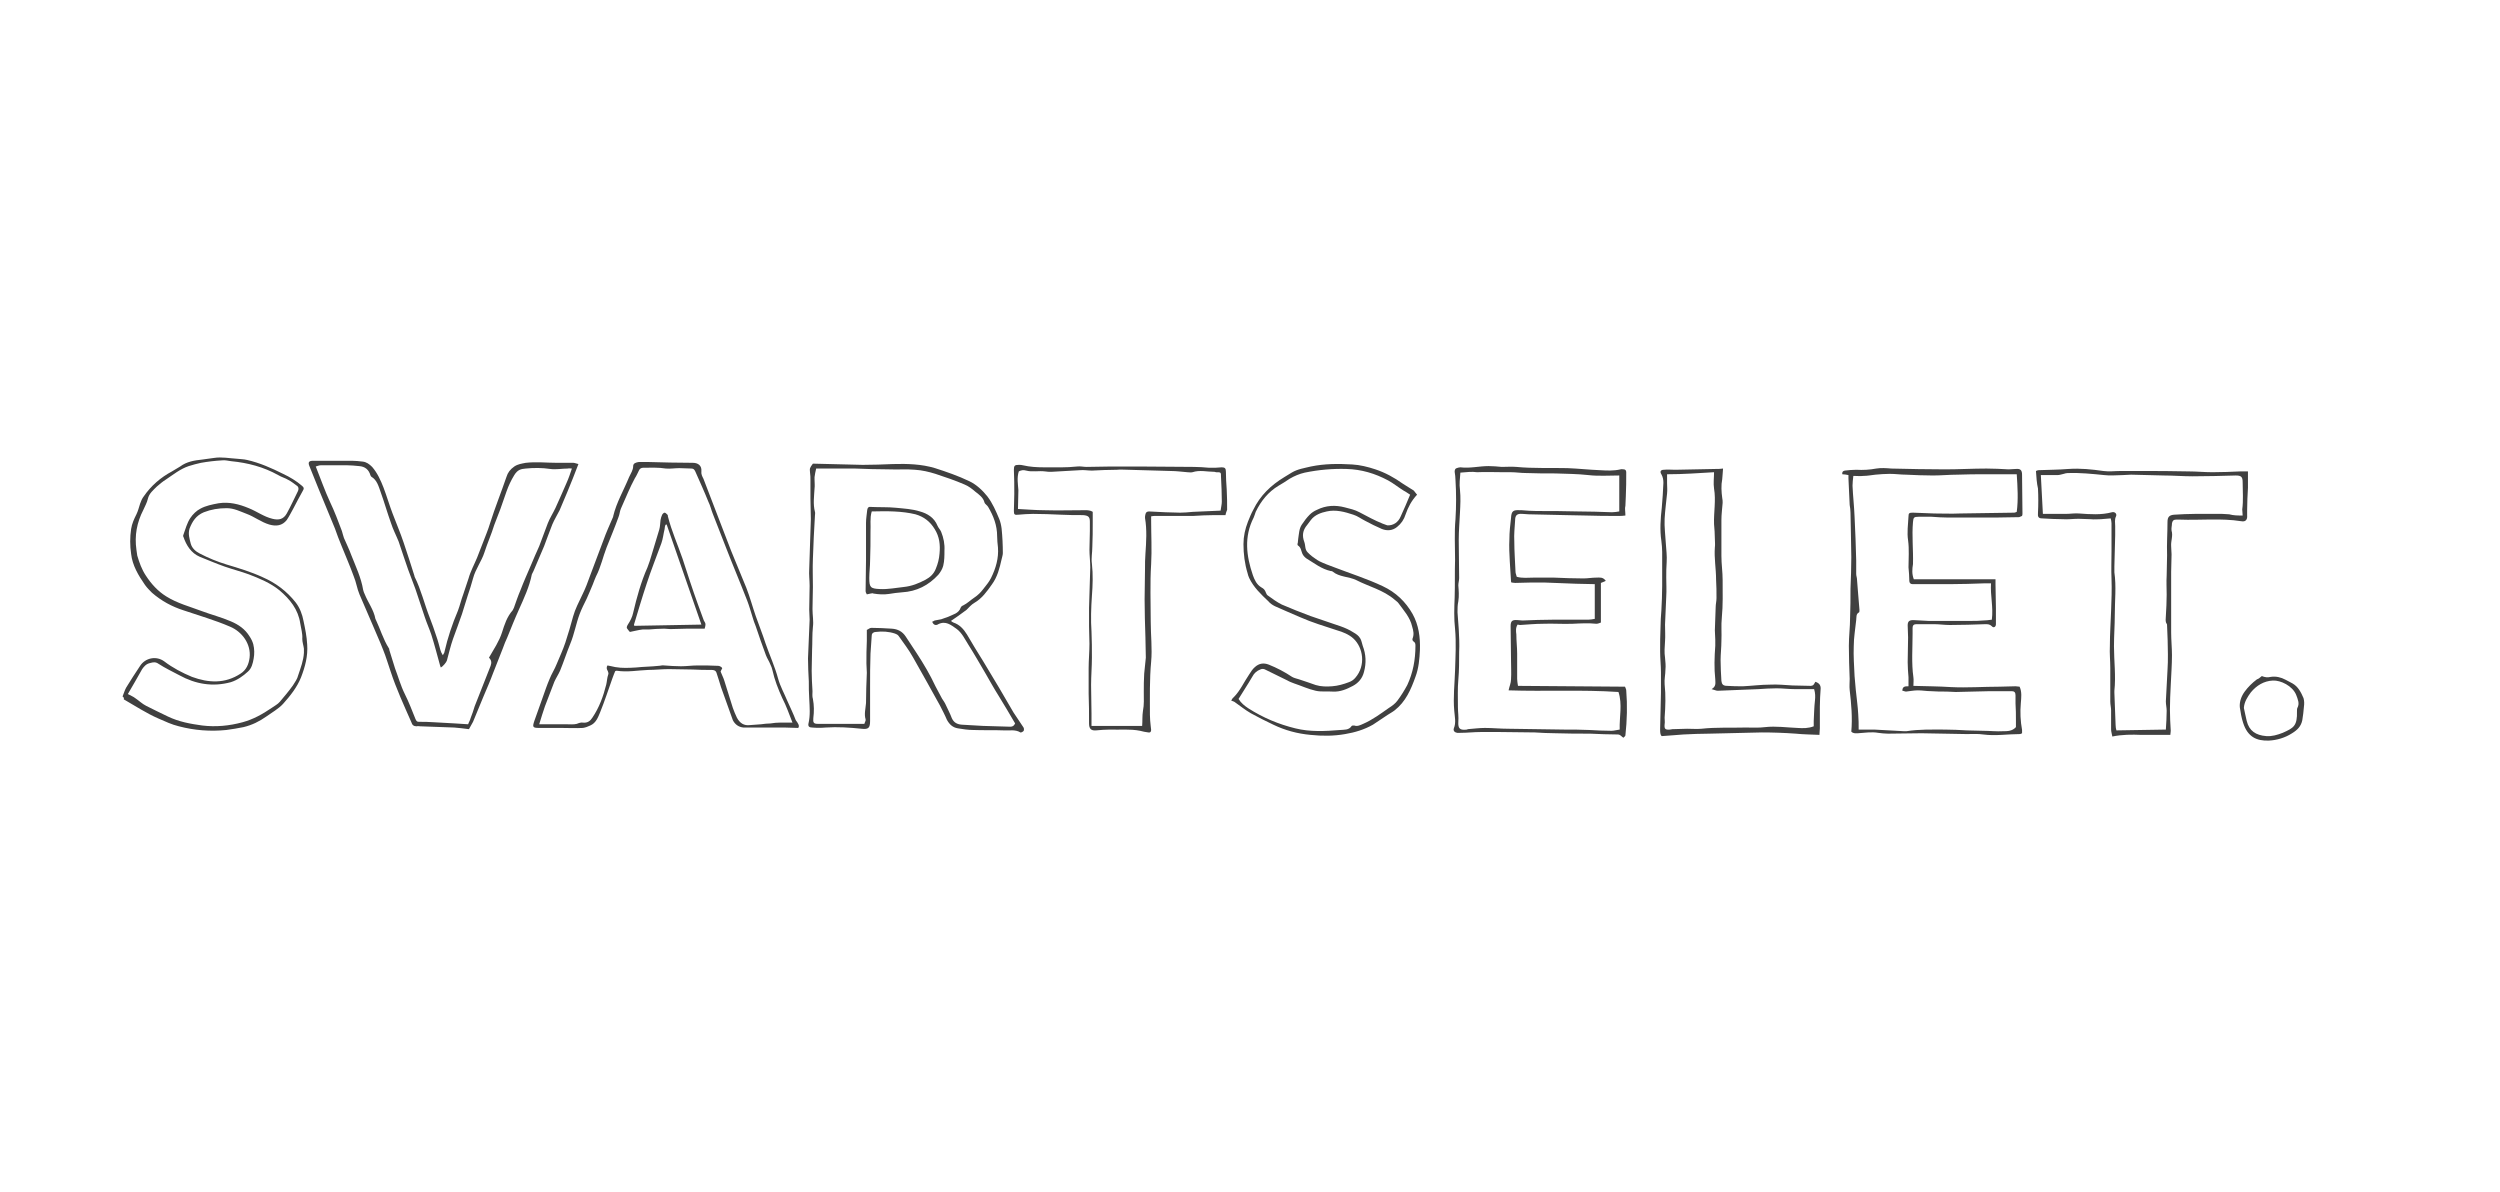<?xml version="1.0" encoding="utf-8"?>
<!-- Generator: Adobe Illustrator 21.1.0, SVG Export Plug-In . SVG Version: 6.00 Build 0)  -->
<svg version="1.1" id="Lager_1" xmlns="http://www.w3.org/2000/svg" xmlns:xlink="http://www.w3.org/1999/xlink" x="0px" y="0px"
	 viewBox="0 0 612 291.7" style="enable-background:new 0 0 612 291.7;" xml:space="preserve">
<style type="text/css">
	.st0{fill:#404040;}
</style>
<g>
	<path class="st0" d="M468.5,141.8c6.6,0,13.2,0,20,0c0,0.4,0,0.8,0,1.2c0,2,0.1,3.9,0.1,5.9c0,1.3,0,2.6,0,3.9c0,0.7-0.6,1-1,0.5
		c-0.5-0.5-1-0.5-1.6-0.5c-2.9,0.1-5.8,0.2-8.7,0.2c-1.3,0-2.6-0.2-3.8-0.2c-1.5,0-3,0-4.4,0c-0.6,0-0.9,0.3-0.9,0.9
		c0,0.5,0,0.9,0,1.4c0,3.6-0.3,7.2,0.2,10.7c0.1,0.7,0,1.3,0,2.1c3.1,0.1,6.2,0.1,9.2,0.3c4,0.2,7.9-0.1,11.9-0.1
		c1.3,0,2.6-0.1,3.9-0.1c0.3,0,0.7,0.1,1,0.1c0.6,1.3,0.4,2.7,0.3,4c-0.2,2.2-0.1,4.4,0.3,6.6c0,0.2,0,0.5,0,0.8
		c-0.2,0.1-0.4,0.2-0.5,0.2c-3,0-6,0.5-9,0.1c-1.3-0.2-2.7-0.1-4.1-0.1c-3.7-0.1-7.4-0.1-11-0.2c-2.7,0-5.5,0.1-8.2,0.1
		c-0.8,0-1.6-0.1-2.4-0.2c-1.7-0.3-3.3,0-5,0.1c-0.6,0-1.1,0.1-1.6-0.4c0.3-3.4,0-6.8-0.4-10.2c-0.1-0.9,0-1.8,0-2.7
		c-0.1-2.7-0.2-5.4-0.2-8.1c0-2.3,0.3-4.6,0.3-6.9c0.1-2.4,0.1-4.7,0.1-7.1c0.1-2.6,0.2-5.1,0.2-7.7c0-2-0.1-3.9-0.1-5.9
		c0-1.7-0.1-3.3-0.1-5c0-0.6-0.1-1.3-0.2-1.9c-0.1-2.2-0.2-4.4-0.3-6.5c0-0.3,0-0.5,0-0.8c-0.5-0.1-1-0.2-1.5-0.2
		c-0.1-0.5,0.1-0.8,0.6-0.9c0.9-0.1,1.9-0.2,2.8-0.2c1.7,0.1,3.3,0,4.9-0.3c1.2-0.2,2.5-0.1,3.7,0c4.4,0.1,8.8,0.2,13.2,0.2
		c3.4,0,6.7-0.2,10.1-0.2c1.8,0,3.6,0.1,5.4,0.2c0.6,0,1.2-0.1,1.8-0.1c1.1-0.1,1.5,0.3,1.5,1.4c0,3.2,0.1,6.3,0.1,9.5
		c0,0.2,0,0.3-0.1,0.6c-0.2,0.1-0.5,0.2-0.7,0.3c-2,0-4,0.1-6,0.1c-3.8,0-7.6,0-11.3,0c-1.4,0-2.8-0.1-4.2-0.2c-1,0-2,0-3.1,0
		c-1.2,0-1.3,0.2-1.4,1.3c-0.3,3.4,0.1,6.8,0,10.3C468.1,139.3,468,140.5,468.5,141.8z M455,178.6c1.3,0,2.5,0,3.8,0
		c2.4,0.1,4.9,0.3,7.3,0.4c0.2,0,0.4,0,0.6,0c3.1-0.5,6.3-0.4,9.4-0.4c1.8,0,3.6,0.1,5.4,0.2c1.3,0,2.7,0.1,4,0.1
		c1.6,0,3.2,0.2,4.9,0.1c1,0,2.2,0,3.1-1c0-0.5,0-1,0-1.6c0-1.4,0-2.8-0.1-4.2c0-0.7,0-1.3,0-2c0-0.7-0.3-1-0.9-1
		c-1.8,0-3.6,0-5.4,0c-2.8,0.1-5.6,0.1-8.3,0.2c-0.8,0-1.5-0.1-2.3-0.1c-1.3,0-2.6,0-3.8-0.1c-1.1,0-2.1-0.2-3.2-0.2
		c-1,0-1.9,0.2-2.9,0.3c-0.3,0-0.6-0.2-0.9-0.2c0-1.1,0.7-1.1,1.5-1.1c0-0.8,0-1.5,0-2.2c-0.1-1.2-0.2-2.5-0.2-3.7
		c0-2,0.1-4.1,0.1-6.1c0-1-0.1-1.9-0.1-2.9c0-1,0.4-1.3,1.4-1.3c1.2,0.1,2.5,0.1,3.7,0.2c0.9,0,1.8,0,2.7,0c2.6,0,5.1,0,7.7,0
		c1,0,2,0,2.9-0.1c0.7,0,1.4-0.1,2.2-0.2c0.4-3.1-0.4-5.9-0.2-8.9c-0.6,0-1.1,0-1.6,0c-2.8,0.1-5.6,0.2-8.4,0.2c-1,0-2,0-2.9,0
		c-2.1,0-4.2,0-6.3,0c-0.5,0-0.8-0.3-0.8-0.8c0-1.1-0.1-2.2-0.2-3.3c0-2.2,0.2-4.4-0.1-6.6c-0.3-2,0-3.9,0.1-5.9
		c0-0.8,0.2-0.9,1.1-0.9c1.7,0.1,3.5,0.1,5.2,0.2c2.1,0,4.2,0.1,6.3,0c4.4-0.1,8.9-0.1,13.3-0.2c0.2,0,0.3-0.1,0.6-0.2
		c0.4-3,0.2-6.1,0-9.2c-2.6,0-5.1,0-7.6,0c-2.3,0-4.6,0-6.9,0.1c-2,0-4,0.2-6,0.2c-2.2,0-4.4-0.1-6.6-0.2c-1.3,0-2.6-0.2-4-0.2
		c-1.2,0-2.3,0.1-3.5,0.2c-1,0.1-1.9,0.3-2.9,0.3c-0.8,0.1-1.6,0-2.5,0c-0.1,0.9-0.2,1.6-0.2,2.4c0.1,2.5,0.4,5,0.5,7.6
		c0.2,3.6,0.3,7.2,0.4,10.7c0,1.1,0,2.2,0,3.3c0,0.5,0.2,0.9,0.2,1.4c0.1,1.7,0.3,3.4,0.4,5c0.1,0.8,0.1,1.6,0.2,2.4
		c0,0.2,0,0.5-0.1,0.6c-0.8,0.4-0.6,1.2-0.7,1.9c-0.2,2.1-0.6,4.2-0.6,6.4c-0.1,2.4,0.1,4.9,0.2,7.3c0.1,1.2,0.2,2.3,0.3,3.4
		c0.2,2,0.5,4,0.6,6C455,176.1,455,177.3,455,178.6z"/>
	<path class="st0" d="M397.9,126.2c-0.6,0.1-1.2,0.1-1.7,0.1c-2.7,0-5.3,0-8-0.1c-1.7,0-3.3-0.1-5-0.1c-3-0.1-6-0.1-9-0.2
		c-0.5,0-1-0.1-1.5-0.1c-1.3-0.1-1.8,0.3-1.8,1.6c-0.1,1.7-0.3,3.4-0.2,5.1c0,2.5,0.2,5,0.3,7.5c0,0.4,0.2,0.7,0.3,1.2
		c1.4,0.4,2.8,0.2,4.2,0.2c0.7,0,1.4,0,2.2,0c0.9,0,1.8,0,2.7,0c2.4,0.1,4.8,0.2,7.2,0.2c1.1,0,2.1-0.2,3.2-0.2
		c0.8,0,1.6-0.2,2.3,0.8c-0.4,0.2-0.7,0.3-1.2,0.5c0,3.1,0,6.4,0,9.7c-0.3,0.1-0.7,0.3-1.1,0.3c-1.9-0.2-3.8-0.1-5.8,0
		c-2.4,0.1-4.9-0.1-7.3,0c-1.9,0-3.8,0.2-5.6,0.3c-0.2,0-0.4-0.1-0.6-0.1c-0.5,0.8-0.4,1.6-0.3,2.4c0,1.6,0.2,3.2,0.2,4.7
		c0,2.1,0,4.1,0,6.2c0,0.5,0.1,1,0.2,1.7c8.8,0.1,17.4,0.1,26.2,0.2c0.1,0.3,0.3,0.6,0.3,0.9c0.3,3.7,0.2,7.3-0.2,11
		c0,0.2-0.3,0.4-0.5,0.6c-0.5-0.3-0.7-0.8-1.4-0.8c-2.2,0-4.4-0.1-6.7-0.2c-2.8,0-5.7,0-8.5-0.1c-1.7,0-3.4-0.1-5.1-0.2
		c-2.9,0-5.7-0.1-8.6-0.1c-1.5,0-3,0-4.6,0c-1.7,0-3.3,0.2-5,0.2c-0.3,0-0.5,0-0.8,0c-0.6-0.1-1-0.5-0.8-1.1
		c0.6-1.4,0.2-2.9,0.1-4.3c-0.3-3.3,0.1-6.6,0.2-9.9c0.1-3.4,0.3-6.8,0-10.1c-0.3-2.6-0.2-5.2-0.1-7.8c0.1-3.1,0-6.2,0.1-9.2
		c0-3.3-0.2-6.6,0.1-9.9c0.2-3.2,0.2-6.4,0-9.6c0-0.7-0.1-1.3-0.2-2c0-0.4,0.1-0.8,0.5-0.9c0.3-0.1,0.6-0.2,0.9-0.2
		c2.3,0.3,4.6-0.3,6.9-0.3c1.1,0,2.1,0.1,3.2,0.2c1.2,0,2.4-0.1,3.6,0c4.1,0.4,8.3,0.2,12.5,0.3c2.6,0.1,5.3,0.4,7.9,0.5
		c1.7,0.1,3.4,0.2,5.1-0.2c0.2-0.1,0.5,0,0.8,0c0.4,0,0.6,0.3,0.6,0.7c0,2,0,3.9-0.1,5.9c0,0.8-0.1,1.5-0.1,2.3
		C397.7,124.5,397.9,125.2,397.9,126.2z M357.5,115.7c-0.1,1.4-0.3,2.8-0.1,4.2c0.2,1.9,0.1,3.7,0,5.6c-0.1,2.2-0.3,4.5-0.3,6.7
		c0,3.1,0.1,6.2,0.1,9.3c0,0.6-0.2,1.2-0.2,1.8c0.1,1.3,0.2,2.6,0,3.9c-0.2,0.9-0.2,1.8-0.2,2.7c0.1,1.4,0.2,2.7,0.3,4.1
		c0.1,1.9,0.2,3.7,0.1,5.6c0,2.3,0,4.5-0.2,6.8c-0.2,2.2-0.1,4.4-0.1,6.7c0,1.2,0.2,2.4,0.1,3.6c-0.1,1.7,0.4,2.1,2.1,1.9
		c0.1,0,0.2-0.1,0.2-0.1c1.4-0.1,2.8-0.3,4.2-0.3c1.9,0,3.8,0.2,5.8,0.2c4.5,0.1,9.1,0.1,13.6,0.2c2,0,4.1,0,6.1,0.1
		c1.8,0.1,3.7,0.2,5.5,0.2c0.6,0,1.2-0.2,2-0.3c-0.1-3.1,0.7-6.2-0.3-9.2c-9-0.6-18-0.1-26.9-0.4c0.2-1,0.6-1.8,0.6-2.7
		c0.1-1.5,0-3,0-4.6c0-2.8-0.1-5.6-0.1-8.4c0-1.3,0.4-1.6,1.7-1.5c0.4,0,0.8,0.1,1.2,0.1c2.5-0.1,4.9-0.2,7.4-0.2c2.9,0,5.8,0,8.7,0
		c0.5,0,1-0.1,1.6-0.2c0-3,0-5.8,0-8.5c-1.6,0-3.1-0.1-4.6-0.1c-2.6-0.1-5.2-0.2-7.8-0.3c-2.4,0-4.7,0-7.1,0.1
		c-0.3,0-0.7-0.1-0.9-0.1c-0.1-0.2-0.1-0.2-0.1-0.3c-0.1-1.6-0.2-3.2-0.3-4.8c-0.1-1.8-0.2-3.7-0.1-5.5c0-1.7,0.2-3.5,0.4-5.2
		c0.1-1.7,0.5-2,2.2-1.9c0.1,0,0.3,0,0.4,0c1.2,0.1,2.5,0.2,3.7,0.2c3.3,0,6.6,0,9.9,0.1c2.8,0,5.7,0.1,8.5,0.2
		c0.6,0,1.2-0.1,1.8-0.2c0-3,0-5.9,0-8.8c-2.5,0-5.1,0.2-7.6-0.1c-2.7-0.3-5.3-0.3-8-0.4c-2.4,0-4.8,0-7.3-0.1
		c-1.2,0-2.4-0.2-3.6-0.2c-0.6,0-1.3,0-1.9,0c-2.1,0-4.3-0.1-6.4,0C360.3,115.4,358.9,115.6,357.5,115.7z"/>
	<path class="st0" d="M114.8,178.5c-1.4-0.2-2.5-0.3-3.6-0.4c-2.8-0.1-5.5-0.2-8.3-0.3c-0.3,0-0.6-0.1-0.9,0c-0.7,0-1.1-0.3-1.3-1
		c-1.8-4.1-3.7-8.2-5.1-12.5c-0.6-1.7-1.1-3.5-1.8-5.2c-0.8-2.1-1.8-4.2-2.7-6.4c-1-2.4-2.1-4.8-3.1-7.2c-0.6-1.4-0.8-3-1.4-4.4
		c-0.9-2.5-2-5-3-7.5c-0.6-1.4-1.1-2.8-1.6-4.2c-1.3-3.2-2.7-6.5-4-9.7c-0.8-1.9-1.5-3.8-2.3-5.7c-0.3-0.8-0.1-1.2,0.9-1.2
		c3.2,0,6.4,0,9.6,0c0.9,0,1.7,0.1,2.6,0.2c0.9,0.1,1.6,0.6,2.3,1.3c1.3,1.5,2.1,3.3,2.8,5.1c0.8,2.1,1.4,4.2,2.2,6.3
		c0.9,2.4,1.9,4.7,2.7,7.1c0.9,2.7,1.8,5.4,2.6,8c0,0.1,0.1,0.2,0.1,0.4c1.6,3.2,2.4,6.7,3.7,10c0.6,1.5,1.1,3,1.6,4.5
		c0.4,1.1,0.7,2.3,1,3.4c0.1,0.4,0.3,0.8,0.6,1.3c0.2-0.4,0.4-0.6,0.4-0.8c0.8-3.5,1.9-6.8,3.3-10.1c0.5-1.3,0.8-2.7,1.3-4
		c0.4-1.3,0.9-2.6,1.3-3.9c0.5-1.8,1.4-3.4,2.1-5.1c0.5-1.2,0.9-2.4,1.4-3.6c0.6-1.6,1.3-3.2,1.8-4.9c1.2-3.8,2.7-7.5,4-11.3
		c0.3-1,0.9-1.8,1.9-2.5c0.9-0.6,1.8-0.7,2.8-0.9c2.6-0.3,5.2,0,7.8,0c1.3,0,2.6,0,3.9,0c0.3,0,0.7,0.2,1.2,0.3
		c-0.9,2.4-1.8,4.6-2.7,6.8c-0.6,1.5-1.3,3-1.9,4.5c-0.6,1.2-1.3,2.3-1.8,3.5c-0.7,1.7-1.3,3.5-2,5.3c-0.8,2-1.8,4.1-2.6,6.1
		c-0.1,0.3-0.3,0.5-0.4,0.8c-0.6,3-1.9,5.8-3.2,8.7c-1,2.2-1.9,4.5-2.8,6.7c-0.4,0.9-0.8,1.8-1.1,2.7c-0.8,2-1.6,4.1-2.4,6.1
		c-0.7,1.9-1.5,3.7-2.3,5.6c-0.9,2.1-1.7,4.2-2.6,6.3C115.4,177.4,115.1,178,114.8,178.5z M119.7,161c1.2-2.1,2.5-4,3.2-6.2
		c0.6-1.9,1.2-3.8,2.6-5.4c0.1-0.2,0.2-0.4,0.3-0.6c0.5-1.4,1-2.9,1.6-4.3c0.8-2.1,1.7-4.1,2.6-6.2c0.6-1.5,1.3-3,2-4.6
		c0.7-1.9,1.4-3.8,2.1-5.6c0.5-1.3,1.3-2.5,1.9-3.8c0.9-2,1.8-4,2.7-6.1c0.5-1.1,0.9-2.3,1.3-3.5c-0.4,0-0.7-0.1-1,0
		c-1.4,0-2.9,0.3-4.3,0.1c-2-0.3-4-0.3-6-0.1c-1.2,0.1-2,0.3-2.8,1.6c-0.8,1.3-1.4,2.6-1.9,4c-0.5,1.4-1,2.9-1.5,4.3
		c-0.5,1.3-1,2.6-1.5,3.9c-0.7,2.3-1.7,4.5-2.4,6.7c-0.7,2.2-2.2,4.1-2.8,6.4c-0.4,1.4-0.8,2.8-1.3,4.2c-0.5,1.5-0.9,3-1.4,4.5
		c-0.7,2.1-1.5,4.1-2.2,6.1c-0.6,1.7-1,3.5-1.5,5.3c-0.1,0.4-1,1.5-1.5,1.7c-0.1-0.2-0.1-0.4-0.2-0.6c-0.7-2.5-1.3-4.9-2.1-7.4
		c-0.5-1.5-1.1-2.8-1.6-4.3c-0.8-2.3-1.5-4.6-2.3-6.9c-0.6-1.6-1.2-3.2-1.8-4.8c-0.8-2.2-1.5-4.5-2.3-6.8c-0.6-1.5-1.4-3-1.9-4.6
		c-0.9-2.5-1.6-5-2.5-7.5c-0.5-1.4-0.9-3-2.3-3.8c-0.1-0.1-0.1-0.2-0.2-0.3c-0.4-1.4-1.3-2.2-2.8-2.3c-1-0.1-2-0.2-2.9-0.2
		c-2.2,0-4.3,0-6.5,0c-0.4,0-0.8,0.2-1.2,0.3c1.2,3,2.2,5.9,3.5,8.7c1.1,2.3,2,4.7,2.9,7.1c0.2,0.6,0.3,1.2,0.5,1.7
		c0.6,1.4,1.3,2.8,1.8,4.2c1.1,2.8,2.4,5.5,2.9,8.5c0.1,0.4,0.2,0.7,0.4,1.1c0.8,2,2.2,3.8,2.6,6c0,0.1,0.1,0.1,0.1,0.2
		c1.1,2.3,1.8,4.8,3.2,7c0.1,0.1,0.1,0.2,0.1,0.4c0.5,1.5,0.9,3,1.4,4.5c0.8,2.1,1.4,4.3,2.4,6.3c1,2,1.8,4.1,2.6,6.1
		c0.2,0.4,0.3,0.7,0.8,0.7c1.2,0,2.4,0,3.6,0.1c1.8,0.1,3.6,0.2,5.4,0.3c1,0.1,2,0.1,3.1,0.2c0.2-0.6,0.5-1,0.6-1.5
		c0.4-1,0.7-1.9,1-2.9c1.3-3.3,2.6-6.6,3.9-9.9C120.4,162.2,120.3,161.6,119.7,161z"/>
	<path class="st0" d="M346.9,121.1c-1.4,1.5-2.2,3.1-2.8,4.8c-0.4,1.3-1.1,2.3-2.1,3.1c-1.1,0.9-2.4,1-3.7,0.5
		c-1.4-0.6-2.8-1.3-4.1-2c-1-0.5-1.9-1.2-2.9-1.5c-2.1-0.7-4.3-1.3-6.5-0.8c-1.4,0.3-2.9,0.8-3.9,2.1c-0.3,0.4-0.6,0.8-0.9,1.2
		c-1.1,1.3-1.3,2.6-0.7,4.2c0.3,0.8,0.1,1.8,0.8,2.5c0.4,0.4,0.7,0.7,1.1,1c0.6,0.4,1.2,0.9,1.8,1.2c1.2,0.6,2.4,1,3.7,1.5
		c3.9,1.5,8,2.8,11.8,4.6c3.2,1.5,5.6,3.8,7.3,6.8c1.5,2.7,1.9,5.7,1.8,8.8c-0.1,2.2-0.3,4.5-1.1,6.6c-1.1,3.1-2.4,6.1-5.1,8.2
		c-0.5,0.4-1.1,0.7-1.7,1.1c-1.2,0.8-2.4,1.6-3.6,2.4c-2.1,1.2-4.4,1.9-6.8,2.3c-2.8,0.5-5.6,0.5-8.5,0.2c-3.2-0.3-6.2-1.1-9.1-2.5
		c-1.9-0.9-3.7-1.8-5.5-2.8c-1.4-0.8-2.6-1.8-3.9-2.7c-0.2-0.2-0.5-0.2-0.9-0.4c0.2-0.3,0.3-0.6,0.6-0.8c1.6-1.6,2.5-3.7,3.8-5.6
		c0.4-0.6,0.8-1.3,1.4-1.8c1-0.9,2.1-1.1,3.4-0.6c2,0.8,3.9,1.8,5.7,3c0.5,0.3,1.1,0.4,1.7,0.6c1.4,0.5,2.8,0.9,4.1,1.4
		c1.3,0.4,2.7,0.4,4,0.3c1.4-0.1,2.8-0.5,4.1-1c0.6-0.2,1.2-0.6,1.6-1.1c2.6-3,1.9-7.4-0.5-9.6c-1.1-1-2.6-1.6-4-2
		c-3-1-6.1-1.9-9-3.2c-2.1-0.9-4.2-1.8-6.2-2.7c-0.6-0.3-1.2-0.7-1.6-1.2c-1.8-1.7-3.6-3.4-4.7-5.7c-0.2-0.4-0.3-0.8-0.4-1.2
		c-0.7-2.3-1-4.7-1-7.1c0-1.9,0.4-3.7,1.1-5.5c0.4-1,0.8-2,1.3-2.9c1.7-3.5,4.3-6,7.6-8c0.6-0.4,1.2-0.7,1.8-1.1
		c1.5-0.9,3.1-1.1,4.7-1.5c3.4-0.7,6.7-0.7,10.1-0.5c1.9,0.1,3.9,0.6,5.7,1.2c2.4,0.8,4.6,2,6.7,3.5c0.9,0.6,1.8,1.1,2.7,1.7
		C346.3,120.4,346.6,120.7,346.9,121.1z M345.2,121.1c-0.5-0.3-1-0.7-1.6-1c-1.3-0.8-2.5-1.8-3.8-2.5c-3.2-1.7-6.5-2.7-10.2-2.8
		c-3.4-0.1-6.8,0.2-10.2,0.9c-1.3,0.3-2.5,0.8-3.7,1.5c-0.9,0.6-1.8,1.2-2.7,1.7c-2.5,1.5-4.3,3.7-5.6,6.4c-0.2,0.5-0.3,1-0.5,1.4
		c-2.4,4.7-1.8,9.4-0.2,14.1c0.4,1.1,0.9,2.3,2.1,3c0.6,0.3,0.9,0.7,1.1,1.3c0.1,0.3,0.3,0.6,0.5,0.7c1.1,0.8,2.2,1.6,3.4,2.2
		c2.3,1,4.6,1.9,7,2.8c1.4,0.5,2.7,0.9,4.1,1.4c2.2,0.8,4.4,1.3,6.4,2.6c0.7,0.4,1.3,0.8,1.7,1.5c0.3,0.5,0.4,1.2,0.6,1.8
		c0.8,2.1,0.9,4.2,0.3,6.4c-0.4,1.6-1.4,2.7-2.7,3.4c-1.5,0.8-3.1,1.5-4.9,1.4c-1.4-0.1-2.9,0.1-4.2-0.2c-1.8-0.4-3.5-1.2-5.3-1.8
		c-0.5-0.2-1.1-0.4-1.6-0.7c-1.8-0.9-3.7-1.8-5.5-2.7c-0.3-0.2-0.9-0.2-1.2,0c-0.8,0.3-1.5,0.9-1.9,1.7c-0.3,0.5-0.6,1-0.9,1.5
		c-0.8,1.3-1.7,2.7-2.5,4c0.6,1,1.5,1.7,2.4,2.3c3.6,2.3,7.4,3.9,11.5,4.9c3.6,0.9,7.3,0.7,11,0.4c0.9-0.1,2.1,0.1,2.8-1
		c0.1-0.1,0.4-0.1,0.6-0.1c0.8,0.3,1.5-0.1,2.2-0.4c2.3-1,4.3-2.5,6.3-3.9c0.8-0.5,1.6-1.1,2.1-1.8c0.9-1.2,1.7-2.5,2.4-3.8
		c1.4-3,2-6.2,2-9.6c0-0.4,0-0.8-0.5-1.1c-0.2-0.1-0.3-0.5-0.2-0.7c0.4-1,0.2-1.9-0.1-2.9c-0.5-2.3-2.1-4-3.4-5.8
		c-0.2-0.3-0.6-0.5-0.9-0.8c-2.8-2.4-6.3-3.2-9.4-4.8c-1.9-0.9-4.1-0.7-5.8-2.1c-0.1-0.1-0.2-0.1-0.4-0.1c-2.3-0.5-4-1.9-6-3.1
		c-0.4-0.3-0.8-0.7-1-1.2c-0.3-0.7-0.3-1.5-1.1-2c-0.1-0.1-0.1-0.4,0-0.6c0-0.3,0.1-0.7,0.1-1c0.2-1.2,0.2-2.5,0.9-3.5
		c0.6-0.9,1.2-1.7,1.9-2.4c0.5-0.5,1.1-0.9,1.8-1.2c2.2-1.1,4.5-1.2,6.8-0.6c1.2,0.3,2.5,0.6,3.6,1.2c1.9,1,3.7,2,5.7,2.8
		c0.4,0.1,0.7,0.3,1.1,0.4c1.4,0.1,2.7-0.7,3.3-2.2C343.7,124.7,344.4,123,345.2,121.1z"/>
	<path class="st0" d="M30,170.5c0.3-0.7,0.5-1.5,0.9-2.2c1.1-1.8,2.2-3.5,3.4-5.3c1.3-2,4-2.5,5.9-1.1c2.1,1.6,4.4,2.8,6.8,3.8
		c4.1,1.5,8.1,1.7,11.9-0.8c1.4-0.9,2-2.3,2.2-3.9c0.4-3.4-1.9-6.4-4.8-7.6c-3.7-1.6-7.6-2.7-11.4-4c-2.8-0.9-5.4-2.3-7.7-4.3
		c-0.6-0.6-1.2-1.2-1.7-1.9c-1.6-2.3-3.1-4.8-3.4-7.6c-0.3-2-0.3-4.1,0-6.1c0.2-1.3,0.7-2.4,1.3-3.6c0.4-0.8,0.6-1.7,0.9-2.6
		c0.2-0.6,0.5-1.3,0.9-1.8c1.8-2.6,4.1-4.6,6.9-6.1c0.7-0.4,1.3-0.8,2-1.2c1.6-1.2,3.5-1.5,5.4-1.7c1-0.1,1.9-0.3,2.9-0.4
		c1.9-0.3,3.8,0.1,5.6,0.2c0.8,0.1,1.7,0.1,2.5,0.3c3.1,0.7,6,2,8.8,3.4c1.7,0.8,3.2,1.7,4.6,2.9c0.5,0.4,0.6,0.7,0.2,1.3
		c-0.8,1.4-1.5,2.8-2.3,4.3c-0.5,0.9-1,1.9-1.6,2.8c-1.1,1.4-2.6,1.6-4.3,1.1c-2-0.6-3.6-1.9-5.5-2.6c-1.6-0.6-3.1-1.4-4.9-1.4
		c-2,0-3.8,0.3-5.6,1c-1.9,0.8-2.8,2.2-3.5,4c-0.4,1.3,0,2.5,0.3,3.7c0.3,1.1,1.2,1.9,2.2,2.4c2.1,1.1,4.3,2,6.6,2.7
		c3,0.9,6,1.8,8.8,3.1c3.2,1.4,5.9,3.4,8.1,6.2c1,1.3,1.6,2.9,1.9,4.5c0.4,1.9,0.8,3.8,0.9,5.8c0.2,2.8-0.5,5.4-1.5,8
		c-1,2.5-2.7,4.6-4.4,6.5c-1.1,1.2-2.7,2.1-4.1,3.1c-1.7,1.2-3.5,2.1-5.6,2.6c-1.4,0.3-2.8,0.5-4.2,0.7c-3.9,0.4-7.8,0.1-11.6-0.9
		c-1.7-0.4-3.4-1.2-5-1.9c-3-1.3-5.7-3.1-8.5-4.7C30.4,170.9,30.3,170.7,30,170.5z M31.3,169.9c0.7,0.4,1.3,0.6,1.8,1
		c0.9,0.6,1.7,1.4,2.7,1.9c1.7,0.9,3.5,1.7,5.3,2.6c2.7,1.3,5.5,1.8,8.4,2.2c3.3,0.4,6.6,0.1,9.9-0.8c2.6-0.7,4.9-2,7.1-3.5
		c0.7-0.5,1.5-0.9,2-1.5c1.1-1.3,2.2-2.6,3.2-4c0.5-0.8,1.1-1.6,1.3-2.5c0.6-1.8,1.3-3.6,1.4-5.5c0-0.3,0-0.7,0-1
		c-0.1-0.8-0.4-1.6-0.4-2.4c0.1-1.3-0.3-2.5-0.5-3.8c-0.5-3.4-2.5-5.9-5.1-8.1c-2.2-1.8-4.9-2.9-7.5-3.9c-1.9-0.7-3.9-1.2-5.9-1.9
		c-2-0.7-4.1-1.6-6.1-2.4c-2.1-0.9-3.3-2.8-4-4.9c-0.1-0.1-0.1-0.3,0-0.5c0.5-1.4,0.9-2.9,1.7-4.1c0.6-0.9,1.5-1.8,2.5-2.3
		c1.3-0.7,2.8-1,4.4-1.3c2.6-0.4,5,0.2,7.4,1.2c2,0.8,3.7,2.1,5.8,2.6c1.6,0.4,2.7,0.1,3.5-1.3c1-1.8,1.8-3.6,2.7-5.4
		c0.2-0.4,0.3-0.9-0.1-1.3c-0.7-0.5-1.4-1.1-2.2-1.5c-0.8-0.5-1.7-0.7-2.5-1.2c-3.6-2-7.4-3-11.5-3.4c-0.8-0.1-1.5-0.3-2.3-0.2
		c-1.7,0.1-3.4,0.3-5.1,0.6c-1,0.2-2,0.5-3,0.8c-2.1,0.7-3.8,2.1-5.6,3.3c-0.8,0.5-1.5,1.1-2.2,1.7c-0.9,0.9-1.9,1.7-2.2,3
		c-0.2,0.9-0.7,1.8-1.1,2.7c-1.6,3.1-2.2,6.3-1.7,9.8c0.1,0.5,0.1,0.9,0.2,1.4c0.5,1.7,1.1,3.4,2.1,4.9c1.3,2,2.9,3.8,5,5.1
		c2.7,1.7,5.8,2.5,8.7,3.6c2.4,0.9,4.8,1.5,7.1,2.5c1.9,0.8,3.5,1.9,4.6,3.7c0.4,0.6,0.7,1.2,0.9,1.9c0.3,1.2,0.3,2.4,0.1,3.5
		c-0.2,1.2-0.5,2.4-1.4,3.2c-1.2,1.1-2.6,2.1-4.2,2.6c-4.4,1.2-8.6,0.5-12.6-1.7c-1.7-0.9-3.4-1.7-5.1-2.8c-0.7-0.5-1.3-0.4-2-0.2
		c-1,0.2-1.5,0.8-2,1.5C33.6,165.9,32.5,167.9,31.3,169.9z"/>
	<path class="st0" d="M232.8,152c0.2,0.2,0.4,0.3,0.6,0.4c1.5,0.5,2.5,1.6,3.3,2.9c1.3,2.2,2.6,4.4,4,6.6c1.3,2.2,2.6,4.3,3.9,6.5
		c1.2,2,2.3,4,3.5,6c0.8,1.2,1.6,2.4,2.4,3.6c0.2,0.2,0.2,0.7,0.1,0.9c-0.1,0.2-0.7,0.5-0.8,0.4c-1.3-0.8-2.7-0.4-4-0.5
		c-2.5-0.1-5,0-7.6-0.1c-1.2,0-2.5-0.2-3.7-0.4c-1.3-0.2-2.1-1-2.7-2.1c-0.5-1.2-1.1-2.3-1.7-3.5c-2.2-4-4.4-7.9-6.6-11.8
		c-1-1.8-2.3-3.5-3.5-5.2c-0.2-0.3-0.6-0.5-0.9-0.6c-1.5-0.5-3.1-0.6-4.7-0.4c-0.5,0-1,0.3-1,0.9c-0.1,1.5-0.2,3-0.3,4.4
		c-0.1,2.7-0.1,5.3-0.1,8c0,0.2,0,0.4,0,0.6c0,2.6,0,5.3,0,7.9c0,1.7-0.4,2.1-2.1,1.9c-2.9-0.3-5.8-0.5-8.8-0.3
		c-1.1,0.1-2.2,0.1-3.3,0c-0.7,0-1-0.3-0.9-0.9c0.5-2.1,0.3-4.1,0.2-6.2c-0.1-1.4-0.1-2.8-0.1-4.2c-0.1-1.9-0.2-3.8-0.2-5.6
		c0.1-3.2,0.3-6.3,0.4-9.5c0-0.8-0.1-1.7-0.1-2.5c0-1.9,0.1-3.8,0.1-5.8c0-1.4-0.2-2.7-0.1-4.1c0.1-4.1,0.3-8.1,0.4-12.2
		c0-1.7-0.1-3.4-0.1-5.1c0-1.5,0-3,0-4.5c0-0.6,0-1.2-0.1-1.8c-0.1-1.1-0.1-1.1,0.7-2.2c4,0.1,8.1,0.2,12.2,0.3c2.5,0,5-0.1,7.4-0.2
		c3.5-0.1,7,0,10.3,1c2.8,0.9,5.7,1.9,8.4,3.2c1.7,0.8,3.2,2.2,4.4,3.7c1.3,1.7,2.1,3.6,2.9,5.5c0.3,0.7,0.5,1.6,0.6,2.4
		c0.2,2,0.3,4,0.3,6c0,0.5-0.2,1-0.3,1.5c-0.5,2.2-1,4.3-2.4,6.2c-1.2,1.7-2.4,3.4-4.3,4.5c-0.7,0.4-1.3,1.1-1.9,1.7
		C235.3,150.3,234.1,151.1,232.8,152z M228.2,152.2c0.3-0.1,0.4-0.2,0.6-0.3c0.5-0.1,1.1-0.2,1.6-0.3c0.6-0.2,1.1-0.4,1.7-0.6
		c1.2-0.6,2.6-0.8,3.1-2.3c0.1-0.2,0.3-0.4,0.6-0.5c1-0.5,1.8-1.3,2.7-1.9c0.9-0.6,1.6-1.3,2.2-2.1c0.7-0.9,1.4-1.7,1.9-2.7
		c1.2-2.4,1.9-4.9,1.7-7.5c-0.1-0.9-0.2-1.8-0.2-2.7c0-2.7-0.9-5-2.2-7.2c-0.2-0.4-0.8-0.7-0.9-1.1c-0.3-1.2-1.3-1.9-2.2-2.6
		c-0.8-0.7-1.7-1.4-2.7-1.8c-2.3-1-4.7-1.8-7.1-2.6c-1.6-0.5-3.3-0.9-5-1c-2.1-0.2-4.2,0-6.4-0.1c-2.8,0-5.6-0.1-8.3-0.2
		c-3.2,0-6.5,0-9.5,0c-0.2,0.8-0.3,1.4-0.4,2.1c0,0.2,0,0.4,0,0.6c0,0.7,0.1,1.5,0,2.2c-0.1,1.9-0.4,3.8,0.1,5.7
		c0.1,0.3,0,0.6,0,0.9c-0.2,3.5-0.4,7.1-0.5,10.6c-0.1,2.3,0,4.6,0,6.9c0,1.8-0.1,3.6-0.1,5.4c0,1.5,0.3,3,0.1,4.4
		c-0.2,1.9-0.1,3.7-0.2,5.6c0,1.7-0.1,3.4-0.1,5.1c0,1.7,0.1,3.3,0.2,5c0,0.6-0.1,1.3,0.1,1.9c0.3,1.6,0.3,3.1,0.1,4.7
		c-0.1,1.1,0.1,1.4,1.1,1.4c1.5,0,3,0,4.5,0c0.7,0,1.4,0,2.2,0c1.5,0,3.1,0,4.7,0c0.1-0.4,0.4-0.8,0.3-1.1c-0.4-1.3,0-2.6,0.1-4
		c0-2.5,0.1-4.9,0.2-7.4c0-0.8-0.1-1.5-0.1-2.3c0-1.8,0-3.7,0.1-5.5c0-0.8,0-1.7,0-2.7c0.3-0.1,0.7-0.5,1.1-0.5c1.7,0,3.3,0.1,5,0.2
		c1.5,0.1,2.6,0.7,3.4,1.9c0.9,1.4,1.8,2.7,2.7,4.1c1.7,2.6,3.3,5.3,4.6,8.1c0.5,1,1.1,2,1.6,3c0.3,0.5,0.7,1,0.9,1.5
		c0.5,1.1,1.1,2.2,1.5,3.3c0.5,1.1,1.3,1.5,2.4,1.6c1.7,0.1,3.5,0.2,5.2,0.3c2.2,0.1,4.4,0.1,6.7,0.2c0.6,0,0.9-0.2,1.2-0.8
		c-0.7-1.1-1.3-2.3-2-3.4c-0.7-1.1-1.3-2.2-2-3.3c-1.2-1.9-2.3-3.9-3.4-5.8c-1.3-2.2-2.6-4.5-4-6.7c-0.9-1.4-1.6-3-3-4
		c-1.3-0.9-2.6-2-4.4-1.1C229.1,153.2,228.5,153,228.2,152.2z"/>
	<path class="st0" d="M195.4,178.2c-1.2,0-2.2-0.1-3.3-0.1c-2.1,0-4.3,0-6.4,0c-1.2,0-2.5,0-3.7,0c-1.2-0.1-2.1-0.8-2.6-1.8
		c-1-2.7-1.9-5.4-2.9-8.1c-0.4-1.2-0.7-2.4-1.1-3.5c-0.2-0.6-0.7-0.7-1.2-0.7c-1.5,0-3.1,0-4.6-0.1c-2,0-3.9-0.1-5.9-0.1
		c-1.7,0-3.3,0.2-5,0.2c-2.6,0.1-5.1,0.6-7.7,0.2c-0.1,0-0.2,0-0.4,0.1c-0.2,0.5-0.5,1.2-0.7,1.8c-1,2.8-1.9,5.6-3,8.3
		c-0.5,1.2-1,2.6-2.4,3.2c-0.6,0.3-1.2,0.5-1.8,0.6c-1.8,0.1-3.5,0-5.3,0c-1.8,0-3.6,0-5.4,0c-1.6,0-1.7-0.2-1.2-1.7
		c0.7-2,1.4-3.9,2.1-5.9c0.5-1.4,1-2.9,1.6-4.3c0.5-1.3,1.3-2.5,1.8-3.8c0.7-1.7,1.5-3.4,2.1-5.2c0.7-2.1,1.3-4.2,1.9-6.4
		c0.5-1.8,1.4-3.5,2.2-5.2c0.8-1.6,1.4-3.2,2-4.9c1.1-2.8,2.1-5.7,3.2-8.5c0.7-2,1.6-3.9,2.4-5.8c0,0,0-0.1,0-0.1
		c0.8-3.4,2.6-6.4,3.9-9.6c0.4-0.9,1-1.7,1-2.7c0-0.7,0.7-0.9,1.4-1c0.7,0,1.5,0,2.2,0c3.7,0.1,7.3,0.2,11,0.2c1.3,0,2.2,0.7,2.1,2
		c-0.1,0.8,0.2,1.3,0.5,1.9c1.1,2.9,2.2,5.7,3.3,8.6c1.2,3,2.3,6.1,3.5,9.1c1.2,3,2.5,6,3.7,9c0.9,2.3,1.5,4.6,2.3,6.9
		c0.8,2.3,1.7,4.5,2.4,6.7c1,2.9,2.3,5.7,3.1,8.7c0.5,1.8,1.5,3.6,2.2,5.3c0.7,1.6,1.5,3.2,2.1,4.8
		C195.4,177.1,195.8,177.7,195.4,178.2z M194,176.9c-0.8-2-1.5-4.1-2.5-6c-1-2.2-1.9-4.5-2.4-6.8c-0.1-0.5-0.3-1-0.5-1.4
		c-0.3-0.8-0.8-1.5-1.1-2.3c-0.9-2.4-1.7-4.7-2.5-7.1c-0.3-0.8-0.6-1.5-0.8-2.3c-0.4-1.3-0.8-2.7-1.3-4c-0.9-2.4-1.9-4.7-2.8-7
		c-0.7-1.8-1.5-3.6-2.2-5.5c-1.1-2.9-2.3-5.8-3.4-8.7c-0.4-1-0.6-2-1.1-3c-1-2.5-2.1-4.9-3.2-7.4c-0.2-0.4-0.4-0.7-0.9-0.7
		c-1,0-2-0.1-3-0.1c-1.1,0-2.2,0.2-3.3,0.1c-1.8-0.3-3.7-0.2-5.5-0.2c-0.5,0-0.9,0.2-1.1,0.7c-0.3,0.6-0.6,1.3-1,1.9
		c-0.6,1.1-1.1,2.2-1.6,3.3c-0.6,1.4-1.2,2.7-1.8,4.1c-0.3,0.7-0.3,1.4-0.6,2.1c-0.9,2.5-1.9,4.9-2.9,7.4c-0.9,2.3-1.4,4.8-2.6,7.1
		c-0.3,0.6-0.5,1.3-0.8,2c-0.5,1.2-1,2.4-1.5,3.5c-0.6,1.2-1.2,2.4-1.7,3.7c-0.9,2.4-1.3,4.9-2.3,7.3c-0.9,2.2-1.6,4.4-2.5,6.6
		c-0.4,0.9-1,1.8-1.4,2.7c-0.8,2-1.5,4-2.3,6c-0.5,1.4-0.9,2.8-1.4,4.4c0.7,0,1.1,0,1.6,0c1.7,0,3.3,0,5,0c0.9,0,1.8,0.1,2.6-0.1
		c0.5-0.2,1-0.4,1.6-0.3c1,0.1,1.7-0.4,2.2-1.2c1.7-2.5,2.7-5.3,3.4-8.1c0.2-0.8,0.2-1.7,0.5-2.5c0.1-0.2,0-0.6-0.1-0.8
		c-0.3-0.5-0.4-0.9-0.1-1.4c0.7,0.1,1.3,0.3,1.9,0.4c1.7,0.3,3.4,0.2,5.1,0.1c1.8-0.2,3.7-0.2,5.5-0.4c0.5,0,0.9-0.2,1.4-0.1
		c1.4,0.1,2.7,0.2,4.1,0.2c1.4,0,2.7-0.2,4.1-0.2c1.7,0,3.4,0,5.1,0.1c0.2,0,0.5,0.2,0.7,0.3c0.1,0.1,0.1,0.2,0.2,0.3
		c-0.2,0.3-0.3,0.6-0.4,0.8c0.3,0.8,0.7,1.5,0.9,2.2c0.7,2.2,1.4,4.5,2.1,6.7c0.3,0.8,0.6,1.6,1,2.4c0.7,1.3,1.7,2,3.2,1.8
		c0.9-0.1,1.8-0.1,2.7-0.2c0.8-0.1,1.5-0.2,2.3-0.2C190.2,176.8,192,176.9,194,176.9z"/>
	<path class="st0" d="M300,126.1c-0.9,0-1.9,0-2.8,0c-1.7,0-3.4,0.1-5.1,0.2c-3.1,0-6.2,0-9.2,0c-0.3,0-0.7,0-1.1,0.1
		c0,0.4,0,0.7,0,1c0,3.6,0.2,7.1,0,10.7c-0.3,4.7-0.1,9.4-0.1,14.1c0,3.3,0.4,6.6,0.1,9.8c-0.4,4.3-0.3,8.7-0.3,13
		c0,0.9,0.1,1.9,0.2,2.8c0,0.3,0.1,0.6,0.1,0.9c0,0.5-0.3,0.7-0.7,0.6c-0.7-0.1-1.3-0.2-2-0.4c-2.5-0.5-5-0.2-7.4-0.3
		c-1.1,0-2.3,0.1-3.4,0.2c-1.2,0.1-1.7-0.4-1.7-1.7c0-2.4,0-4.9-0.1-7.3c0-2.1,0-4.1,0-6.2c0-2,0.2-4,0.2-6c0-1.4-0.1-2.9-0.1-4.3
		c0-1.5,0-3,0-4.5c0.1-3.3,0.2-6.6,0.3-9.9c0-1.4-0.2-2.9-0.2-4.3c0-1.5,0.1-3.1,0.1-4.6c0-0.8,0-1.5,0-2.3c0-1.2-0.4-1.5-1.7-1.6
		c-1.8,0-3.6,0-5.4-0.1c-2.3-0.1-4.5-0.2-6.8-0.2c-1.2,0-2.4,0.1-3.6,0.2c-0.9,0.1-1.1,0-1.1-0.9c0-1.4,0.1-2.8,0.1-4.2
		c0-2,0-3.9-0.1-5.9c0-1,0.2-1.2,1.2-1.2c0.3,0,0.7,0,1,0.1c1.7,0.4,3.4,0.5,5.1,0.5c2.7,0,5.5,0.1,8.2-0.2c0.8-0.1,1.5,0.1,2.3,0.1
		c2,0,4.1-0.1,6.1-0.1c2.1,0,4.3,0,6.4,0c4.6,0,9.2,0.1,13.8,0.1c1.2,0,2.4,0.1,3.6,0.2c0.6,0,1.1,0,1.7,0c0.5,0,1-0.1,1.5-0.1
		c0.8,0,1,0.3,1,1.1c0,1.4,0.1,2.9,0.2,4.3c0.1,1.7,0.1,3.3,0.1,5C300.3,125.1,300.1,125.5,300,126.1z M249.2,124.6
		c2.2,0.1,4.3,0.3,6.4,0.3c3.2,0.1,6.3,0,9.5,0c0.8,0,1.6-0.1,2.4,0.4c0,0.8,0,1.6,0,2.4c0,2.1,0,4.1-0.1,6.2c0,1.4-0.3,2.7-0.1,4.1
		c0.3,2.7,0.2,5.3,0,7.9c-0.2,2.9-0.3,5.8-0.1,8.7c0.1,2.1,0.1,4.3,0.1,6.4c0,2.2-0.2,4.4-0.2,6.7c0,2.3,0.1,4.7,0.1,7
		c0,0.9,0,1.9,0,3c4.2,0,8.3,0,12.4,0c0.1-1.2,0-2.5,0.2-3.7c0.3-1.5,0.2-3,0.2-4.5c0-1.5,0-3.1,0.1-4.6c0.1-1.3,0.3-2.6,0.4-3.9
		c0-1.7-0.1-3.3-0.1-5c-0.1-3.1-0.2-6.2-0.2-9.3c0-2.5,0.1-5,0.1-7.5c0-1.2,0-2.4,0.1-3.6c0.2-2.9,0.4-5.9-0.1-8.8
		c0-0.3,0-0.6,0.1-0.9c0.1-0.5,0.4-0.7,0.9-0.7c1.3,0.1,2.7,0.1,4,0.2c1.2,0,2.4,0.1,3.6,0.1c1,0,2-0.1,3.1-0.2
		c2.2-0.1,4.5-0.2,6.8-0.3c0.1-0.8,0.3-1.5,0.3-2.2c0-2-0.1-4.1-0.2-6.1c0-1.1,0-1.1-1.2-1.1c-0.1,0-0.3-0.1-0.4-0.1
		c-1.8,0-3.6-0.5-5.4,0.1c-0.4,0.1-0.8,0-1.2,0c-1.3-0.1-2.7-0.3-4-0.3c-3.5-0.1-7-0.2-10.5-0.3c-0.9,0-1.9-0.1-2.8,0
		c-2,0-4.1,0.1-6.1,0.2c-1,0-2-0.2-2.9-0.1c-2.3,0.1-4.7,0.3-7,0.4c-0.5,0-1.1,0-1.6-0.1c-1.5-0.2-3.1,0.2-4.6-0.2
		c-0.7-0.2-1.2-0.1-1.8,0.2c-0.5,1.6-0.2,3.1-0.1,4.6C249.3,121.5,249.2,123.1,249.2,124.6z"/>
	<path class="st0" d="M498.4,115.3c0.3-0.1,0.4-0.2,0.6-0.2c2.5-0.1,5-0.1,7.4-0.3c2.9-0.2,5.7,0.1,8.5,0.5c1.4,0.2,2.8,0,4.2,0
		c1.2,0,2.5,0,3.7,0c0.3,0,0.7,0,1,0c4,0,8,0,12,0.1c1.9,0,3.9,0.2,5.8,0.2c2.3,0,4.5-0.1,6.8-0.2c0.6,0,1.2,0,1.9,0
		c0,1.4,0,2.7,0,4c-0.1,1.8-0.2,3.7-0.2,5.5c0,0.4,0,0.9,0,1.3c0.1,1-0.4,1.6-1.4,1.4c-5-0.8-10.1-0.2-15.1-0.4c-0.3,0-0.6,0-0.9,0
		c-0.6,0-0.9,0.3-1,0.9c0,0.6-0.2,1.2-0.1,1.8c0.4,1.3-0.2,2.5-0.1,3.8c0,0.7,0.1,1.4,0.1,2c0,1.4-0.1,2.9-0.1,4.3c0,2,0,3.9,0,5.9
		c0,1,0,2,0,3c0,2,0,3.9,0,5.9c0,1.9,0.2,3.8,0.2,5.6c0,2.4-0.2,4.9-0.3,7.3c-0.1,2-0.2,4-0.2,6c0,1.7,0.1,3.5,0.2,5.2
		c0,0.4-0.1,0.7-0.1,1c-2.5,0-4.8,0-7.1,0c-2.3-0.1-4.7-0.1-7.1,0.4c-0.1-0.6-0.3-1.2-0.3-1.7c0-1.6,0-3.2,0-4.7
		c0-0.7-0.2-1.4-0.2-2.2c0-2.7,0-5.5,0-8.2c0-1.8-0.2-3.6-0.1-5.4c0-2.9,0.2-5.7,0.3-8.6c0.1-2.6,0.2-5.2,0.1-7.8
		c-0.1-2.3,0-4.5,0-6.8c0-2.3,0-4.5,0-6.8c0-0.4-0.1-0.8-0.2-1.2c-0.8,0.1-1.6,0.1-2.4,0.2c-0.8,0-1.7,0.1-2.5,0c-1,0-2-0.1-3-0.1
		c-1.3,0-2.6,0.2-3.8,0.1c-1.7,0-3.4-0.1-5.1-0.2c-0.9,0-1.1-0.4-1-1.4c0.1-2,0.1-3.9,0-5.9C498.6,118.3,498.5,116.8,498.4,115.3z
		 M549,126.2c0-0.6-0.1-1-0.1-1.5c0.3-2.2,0.1-4.4,0.1-6.7c0-1.3-0.4-1.6-1.7-1.6c-3.5,0.1-7.1,0.2-10.6,0.2c-2.3,0-4.7-0.2-7-0.2
		c-2.7-0.1-5.3-0.1-8-0.2c-0.7,0-1.4,0.1-2,0.1c-1.5,0-3.1,0.2-4.6,0c-3-0.3-5.9-0.6-8.9-0.5c-0.3,0-0.7,0.1-1,0.2
		c-0.5,0.1-1,0.3-1.5,0.3c-1.3,0-2.7,0-4.1,0c0.2,3.2,0.3,6.3,0.5,9.5c1.9,0,3.8,0,5.6,0c1.1,0,2.2-0.2,3.3-0.1
		c2.7,0.2,5.4,0.4,8-0.3c0.7-0.2,1.3,0.4,1,1c-0.4,0.8-0.2,1.6-0.2,2.4c0,0.7,0,1.5,0,2.2c-0.1,2.6-0.1,5.1-0.2,7.7
		c0,0.5,0,0.9,0,1.4c0.5,3.5,0.1,6.9,0.1,10.4c0,2.6-0.2,5.1-0.2,7.7c0,3.6,0.5,7.3,0.1,10.9c0,0.2,0,0.3,0,0.5
		c0.1,2.6,0.2,5.3,0.3,7.9c0,0.5,0.1,1,0.2,1.3c4.1-0.1,8.1-0.1,12.1-0.2c0.1-1.6,0.2-3.1,0.2-4.6c0-0.8-0.2-1.5-0.2-2.3
		c0.1-2.5,0.3-5,0.4-7.6c0.1-1.3,0.1-2.6,0.1-3.9c0-2.3-0.1-4.7-0.2-7c0-0.2,0-0.4-0.1-0.5c-0.4-0.6-0.2-1.2-0.2-1.9
		c0.1-1.7,0.2-3.5,0.2-5.2c0-1.6-0.1-3.2,0-4.7c0-1.7,0.1-3.3,0.1-5c-0.1-2.7,0.1-5.4,0.1-8.1c0-1.2,0.4-1.7,1.6-1.8
		c1.7-0.1,3.4-0.2,5.1-0.2c2.2,0,4.5,0,6.7,0c0.6,0,1.1,0.1,1.7,0.1C546.8,126.2,547.8,126.2,549,126.2z"/>
	<path class="st0" d="M444.4,166.9c0.9,0.3,1.3,0.8,1.3,1.6c-0.1,1.5-0.2,3-0.2,4.5c0,1.8,0,3.5,0,5.3c0,0.5-0.1,1-0.1,1.6
		c-2-0.1-3.9-0.1-5.8-0.3c-2.8-0.2-5.6-0.3-8.3-0.3c-4.3,0.1-8.5,0.2-12.8,0.3c-2.1,0-4.3,0.1-6.4,0.2c-1.7,0.1-3.4,0.3-5.3,0.4
		c-0.4-0.3-0.4-1-0.4-1.7c0-1.5,0.1-3,0.1-4.4c0-1.5,0.1-3,0.1-4.5c0-1.7,0-3.3,0-5c0-1.7-0.2-3.4-0.2-5.1c0-2,0-4.1,0.1-6.1
		c0-1.3,0.1-2.6,0.2-3.9c0.1-2,0.2-4,0.2-6c0-2.8,0-5.6,0-8.4c0-0.9-0.1-1.8-0.2-2.7c-0.4-2.7-0.2-5.4,0.1-8.1
		c0.2-2,0.3-4.1,0.4-6.1c0-0.7-0.1-1.4-0.5-2.1c-0.4-0.6-0.2-1.1,0.6-1.1c0.9-0.1,1.9,0,2.8,0c3.3-0.1,6.7-0.1,10-0.2
		c0.5,0,1.1,0,1.7-0.1c-0.1,1-0.1,1.8-0.2,2.6c-0.3,1.5-0.2,3.1,0,4.6c0.1,0.4,0.1,0.8,0.1,1.2c-0.1,1.4-0.3,2.8-0.3,4.2
		c0,2.9,0,5.9,0,8.8c0,2,0.3,3.9,0.3,5.9c0,3.1,0.1,6.1-0.2,9.2c-0.2,1.9,0,3.8-0.1,5.7c0,1.6-0.2,3.2-0.2,4.7
		c0,1.7,0.1,3.4,0.2,5.1c0.1,0.8,0.4,1.2,1.4,1.2c1.3,0.1,2.6,0.1,3.9,0.1c2.2-0.1,4.4-0.4,6.6-0.4c1.8-0.1,3.7,0.1,5.5,0.2
		c1.5,0,3,0.1,4.5,0.1C443.9,167.8,443.9,167.8,444.4,166.9z M408.1,116.1c0,0.9,0,1.5,0,2.2c0,0.8,0.1,1.7,0,2.5
		c-0.2,2.1-0.5,4.2-0.6,6.2c-0.1,2,0.2,4.1,0.3,6.1c0.1,1.5,0.3,3,0.2,4.5c-0.1,1.3-0.1,2.5-0.1,3.8c0,1.5,0.1,3.1,0,4.6
		c-0.1,2.3-0.2,4.6-0.3,6.9c0,1.4,0.1,2.8,0,4.1c-0.1,1.4-0.2,2.7,0,4c0.1,1,0.2,2,0.1,2.9c0,1.2-0.3,2.4-0.2,3.6
		c0.3,2.7,0.2,5.5,0,8.2c0,0.5,0.1,1.1,0,1.6c-0.1,1.1,0.1,1.4,1.3,1.3c0.2,0,0.4-0.1,0.6-0.1c1.2,0,2.4-0.1,3.6-0.1
		c1.2,0,2.4,0.1,3.5,0c3.6-0.4,7.2-0.2,10.8-0.3c1.6,0,3.3,0.1,4.8-0.1c2.7-0.3,5.3,0.1,7.9,0.2c1.4,0.1,2.7,0.1,4-0.4
		c0-0.5,0-0.9,0-1.3c0.1-1.7,0.1-3.3,0.3-5c0.1-0.9,0.1-1.8-0.2-2.8c-1.6,0-3.1,0-4.7,0c-1.5,0-3-0.2-4.5-0.2
		c-1.5,0-2.9,0.1-4.4,0.2c-3.3,0.1-6.7,0.3-10,0.4c-0.4,0-0.7-0.2-1.5-0.4c1.2-0.7,0.9-1.6,0.9-2.4c-0.3-2.7-0.2-5.5,0-8.2
		c0-0.5,0-1,0-1.5c0-0.8-0.1-1.5-0.1-2.3c0.1-1.9,0.1-3.8,0.2-5.7c0-0.7,0.2-1.4,0.2-2.2c0-1.5,0-3-0.1-4.5c0-2.6-0.5-5.3-0.3-7.9
		c0.1-0.7,0-1.4,0-2.1c0-1.2-0.1-2.4-0.2-3.6c-0.1-2.9,0.5-5.8,0-8.7c-0.2-1.3,0-2.6,0-4C416.1,115.8,412.1,116.1,408.1,116.1z"/>
	<path class="st0" d="M553.7,165.5c0.7,0.3,1.4,0.4,2.2,0.2c1.2-0.2,2.5,0.1,3.6,0.7c0.6,0.3,1.1,0.6,1.7,0.9
		c1.4,0.8,2.1,2.2,2.7,3.6c0.2,0.7,0.2,1.4,0.1,2.1c-0.1,1.1-0.2,2.2-0.4,3.3c-0.3,1.5-1.2,2.4-2.5,3.2c-1.7,1.1-3.7,1.7-5.7,1.8
		c-3,0.1-5.2-0.9-6.3-4.4c-0.4-1.2-0.6-2.5-0.8-3.8c-0.1-1.4,0.4-2.7,1.2-3.8c0.8-1.1,1.8-2.1,3-3
		C552.9,166.2,553.2,165.9,553.7,165.5z M549.3,173.3c0.2,1.1,0.5,2.2,0.7,3.2c0.6,2.4,2.2,3.5,4.8,3.7c1.4,0.1,2.7-0.3,4-0.8
		c2.7-1.2,3.6-1.7,3.5-5.3c0-0.3,0-0.6,0.1-0.8c0.6-1.1,0.1-2.1-0.3-3.2c-0.9-2.2-3.8-3.6-5.7-3.5c-2.2,0.1-4,1.2-5.4,2.9
		C550.2,170.6,549.4,171.8,549.3,173.3z"/>
	<path class="st0" d="M212.2,145.5c-0.1-0.2-0.3-0.5-0.3-0.8c0-2.5,0.1-5.1,0.1-7.6c0-3,0-6.1,0-9.1c0-1.1,0.2-2.1,0.3-3.2
		c0.1-0.6,0.4-0.8,1-0.7c2,0.1,4,0,6,0.2c2,0.2,4,0.3,5.9,0.9c1.8,0.5,3.5,1.5,4.3,3.5c0.2,0.5,0.7,1,0.9,1.5c0.6,1.5,0.9,3,0.8,4.6
		c0,1.2,0,2.5-0.3,3.7c-0.2,0.8-0.7,1.6-1.2,2.2c-2.4,2.6-5.3,4.1-8.9,4.3c-1.1,0.1-2.1,0.2-3.2,0.4c-1.3,0.2-2.5,0.1-3.8-0.1
		C213.6,145.1,212.9,145.4,212.2,145.5z M213.4,125.2c-0.5,1.7-0.2,3.3-0.3,4.9c0,2.4,0,4.8-0.1,7.2c0,1.4-0.2,2.8-0.2,4.2
		c0,2.3,0.3,2.6,2.6,2.7c2,0.1,3.9-0.3,5.8-0.5c2-0.2,3.7-0.9,5.4-1.8c1.1-0.6,2-1.4,2.5-2.7c0.5-1.2,0.8-2.4,0.9-3.7
		c0.2-2.1,0-4.1-1.2-6c-1.1-1.8-2.6-3-4.7-3.6C220.8,125.1,217.2,125.1,213.4,125.2z"/>
	<path class="st0" d="M172.5,153.9c-1.5,0-2.9,0-4.4,0c-1.3,0-2.6,0.1-4,0.1c-0.5,0-1-0.1-1.5-0.1c-1.3,0-2.6,0.1-3.8,0.2
		c-0.5,0-1,0-1.5,0c-1,0.1-2,0.4-3.1,0.6c-0.1-0.1-0.3-0.3-0.5-0.6c-0.4-0.4-0.3-0.7,0-1.2c0.6-0.9,1.1-1.9,1.3-2.9
		c0.9-3.8,1.9-7.5,3.5-11.1c0.4-1,0.7-2,1-3c0.6-2.1,1.3-4.2,1.9-6.3c0.2-0.7,0.2-1.5,0.3-2.3c0.1-0.5,0.2-0.9,0.4-1.3
		c0.1-0.2,0.4-0.5,0.6-0.5c0.2,0,0.5,0.3,0.7,0.5c0.1,0.1,0.1,0.2,0.1,0.4c0.9,3.6,2.4,6.9,3.6,10.4c1.2,3.7,2.4,7.4,3.7,11
		c0.5,1.4,1,2.7,1.5,4.1C172.8,152.7,172.8,152.8,172.5,153.9z M163.2,128.4c-0.1,0-0.2,0-0.3,0.1c-0.1,0.3-0.2,0.6-0.2,1
		c-0.3,1.2-0.4,2.4-0.8,3.5c-1.2,3.3-2.5,6.5-3.6,9.9c-1.1,3.3-2.1,6.7-3.1,10c0,0.1,0,0.2,0.1,0.3c5.4-0.1,10.8-0.2,16.4-0.3
		C168.8,144.5,166,136.4,163.2,128.4z"/>
</g>
</svg>
